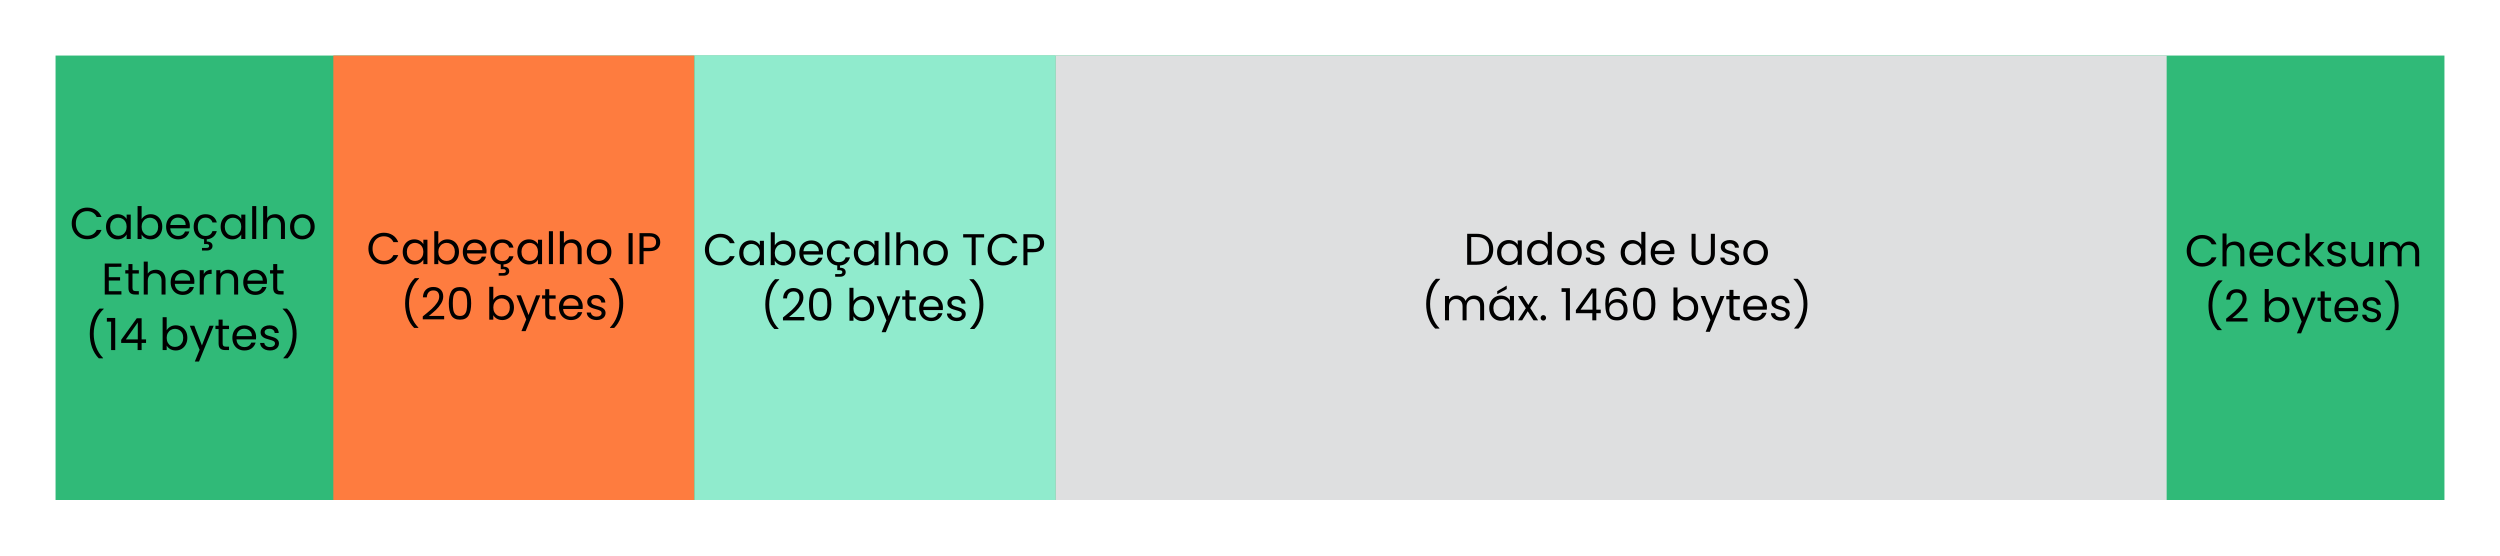 <?xml version="1.0" encoding="UTF-8" standalone="no"?>
<svg
   width="900"
   height="200"
   version="1.2"
   id="svg1334"
   sodipodi:docname="net_basic_tcppacket.svg"
   inkscape:version="1.2.2 (732a01da63, 2022-12-09)"
   xmlns:inkscape="http://www.inkscape.org/namespaces/inkscape"
   xmlns:sodipodi="http://sodipodi.sourceforge.net/DTD/sodipodi-0.dtd"
   xmlns="http://www.w3.org/2000/svg"
   xmlns:svg="http://www.w3.org/2000/svg">
  <defs
     id="defs1338" />
  <sodipodi:namedview
     id="namedview1336"
     pagecolor="#ffffff"
     bordercolor="#000000"
     borderopacity="0.25"
     inkscape:showpageshadow="2"
     inkscape:pageopacity="0.0"
     inkscape:pagecheckerboard="0"
     inkscape:deskcolor="#d1d1d1"
     showgrid="false"
     inkscape:zoom="1.0763736"
     inkscape:cx="424.57376"
     inkscape:cy="99.40786"
     inkscape:window-width="1920"
     inkscape:window-height="1009"
     inkscape:window-x="-8"
     inkscape:window-y="-8"
     inkscape:window-maximized="1"
     inkscape:current-layer="svg1334" />
  <rect
     width="860"
     height="160"
     x="20"
     y="20"
     fill="#30ba78"
     rx="0"
     ry="0"
     id="rect1284" />
  <rect
     width="130"
     height="160"
     x="120"
     y="20"
     fill="#fe7c3f"
     color="#000"
     overflow="visible"
     style="marker:none"
     id="rect1286" />
  <rect
     width="130"
     height="160"
     x="250"
     y="20"
     fill="#90ebcd"
     color="#000"
     overflow="visible"
     ry="0"
     style="marker:none"
     id="rect1288" />
  <rect
     width="400"
     height="160"
     x="380"
     y="20"
     fill="#dedfe0"
     color="#000"
     overflow="visible"
     style="marker:none"
     id="rect1290" />
  <g
     style="line-height:125%;-inkscape-font-specification:'Open Sans';text-align:center"
     text-anchor="middle"
     transform="translate(601 -464.81)"
     word-spacing="0"
     id="g1300">
    <g
       aria-label="Cabeçalho
Ethernet"
       id="text1298"
       style="font-weight:500;font-size:16px;line-height:1.25;font-family:Poppins;-inkscape-font-specification:'Poppins, Medium';letter-spacing:0">
      <path
         d="m -575.186,545.256 q 0,-1.632 0.736,-2.928 0.736,-1.312 2,-2.048 1.28,-0.736 2.832,-0.736 1.824,0 3.184,0.88 1.36,0.88 1.984,2.496 h -1.744 q -0.464,-1.008 -1.344,-1.552 -0.864,-0.544 -2.08,-0.544 -1.168,0 -2.096,0.544 -0.928,0.544 -1.456,1.552 -0.528,0.992 -0.528,2.336 0,1.328 0.528,2.336 0.528,0.992 1.456,1.536 0.928,0.544 2.096,0.544 1.216,0 2.08,-0.528 0.88,-0.544 1.344,-1.552 h 1.744 q -0.624,1.6 -1.984,2.48 -1.36,0.864 -3.184,0.864 -1.552,0 -2.832,-0.72 -1.264,-0.736 -2,-2.032 -0.736,-1.296 -0.736,-2.928 z"
         id="path1769" />
      <path
         d="m -562.834,546.424 q 0,-1.344 0.544,-2.352 0.544,-1.024 1.488,-1.584 0.96,-0.56 2.128,-0.56 1.152,0 2,0.496 0.848,0.496 1.264,1.248 v -1.6 h 1.472 v 8.768 h -1.472 v -1.632 q -0.432,0.768 -1.296,1.28 -0.848,0.496 -1.984,0.496 -1.168,0 -2.112,-0.576 -0.944,-0.576 -1.488,-1.616 -0.544,-1.04 -0.544,-2.368 z m 7.424,0.016 q 0,-0.992 -0.4,-1.728 -0.4,-0.736 -1.088,-1.12 -0.672,-0.4 -1.488,-0.4 -0.816,0 -1.488,0.384 -0.672,0.384 -1.072,1.12 -0.4,0.736 -0.4,1.728 0,1.008 0.4,1.76 0.4,0.736 1.072,1.136 0.672,0.384 1.488,0.384 0.816,0 1.488,-0.384 0.688,-0.4 1.088,-1.136 0.4,-0.752 0.4,-1.744 z"
         id="path1771" />
      <path
         d="m -550.018,543.704 q 0.448,-0.784 1.312,-1.28 0.864,-0.496 1.968,-0.496 1.184,0 2.128,0.56 0.944,0.56 1.488,1.584 0.544,1.008 0.544,2.352 0,1.328 -0.544,2.368 -0.544,1.04 -1.504,1.616 -0.944,0.576 -2.112,0.576 -1.136,0 -2,-0.496 -0.848,-0.496 -1.28,-1.264 v 1.616 h -1.456 v -11.84 h 1.456 z m 5.952,2.72 q 0,-0.992 -0.4,-1.728 -0.4,-0.736 -1.088,-1.12 -0.672,-0.384 -1.488,-0.384 -0.8,0 -1.488,0.4 -0.672,0.384 -1.088,1.136 -0.4,0.736 -0.4,1.712 0,0.992 0.4,1.744 0.416,0.736 1.088,1.136 0.688,0.384 1.488,0.384 0.816,0 1.488,-0.384 0.688,-0.4 1.088,-1.136 0.4,-0.752 0.4,-1.76 z"
         id="path1773" />
      <path
         d="m -532.658,546.12 q 0,0.416 -0.048,0.88 h -7.008 q 0.08,1.296 0.88,2.032 0.816,0.72 1.968,0.72 0.944,0 1.568,-0.432 0.64,-0.448 0.896,-1.184 h 1.568 q -0.352,1.264 -1.408,2.064 -1.056,0.784 -2.624,0.784 -1.248,0 -2.24,-0.56 -0.976,-0.56 -1.536,-1.584 -0.56,-1.04 -0.56,-2.4 0,-1.36 0.544,-2.384 0.544,-1.024 1.52,-1.568 0.992,-0.56 2.272,-0.56 1.248,0 2.208,0.544 0.96,0.544 1.472,1.504 0.528,0.944 0.528,2.144 z m -1.504,-0.304 q 0,-0.832 -0.368,-1.424 -0.368,-0.608 -1.008,-0.912 -0.624,-0.32 -1.392,-0.32 -1.104,0 -1.888,0.704 -0.768,0.704 -0.88,1.952 z"
         id="path1775" />
      <path
         d="m -527.01,549.752 q 0.96,0 1.6,-0.448 0.64,-0.448 0.88,-1.28 h 1.568 q -0.32,1.248 -1.264,2.048 -0.928,0.784 -2.336,0.896 v 0.8 q 0.944,-0.016 1.504,0.4 0.56,0.416 0.56,1.184 0,0.752 -0.544,1.2 -0.544,0.448 -1.408,0.448 h -1.84 v -0.944 h 1.552 q 0.528,0 0.768,-0.16 0.256,-0.16 0.256,-0.544 0,-0.368 -0.256,-0.528 -0.24,-0.16 -0.768,-0.16 h -0.8 v -1.712 q -1.104,-0.112 -1.952,-0.688 -0.848,-0.592 -1.328,-1.568 -0.464,-0.992 -0.464,-2.256 0,-1.36 0.544,-2.368 0.544,-1.024 1.504,-1.584 0.976,-0.56 2.224,-0.56 1.616,0 2.656,0.784 1.056,0.784 1.392,2.176 h -1.568 q -0.224,-0.8 -0.88,-1.264 -0.64,-0.464 -1.6,-0.464 -1.248,0 -2.016,0.864 -0.768,0.848 -0.768,2.416 0,1.584 0.768,2.448 0.768,0.864 2.016,0.864 z"
         id="path1777" />
      <path
         d="m -521.57,546.424 q 0,-1.344 0.544,-2.352 0.544,-1.024 1.488,-1.584 0.96,-0.56 2.128,-0.56 1.152,0 2,0.496 0.848,0.496 1.264,1.248 v -1.6 h 1.472 v 8.768 h -1.472 v -1.632 q -0.432,0.768 -1.296,1.28 -0.848,0.496 -1.984,0.496 -1.168,0 -2.112,-0.576 -0.944,-0.576 -1.488,-1.616 -0.544,-1.04 -0.544,-2.368 z m 7.424,0.016 q 0,-0.992 -0.4,-1.728 -0.4,-0.736 -1.088,-1.12 -0.672,-0.4 -1.488,-0.4 -0.816,0 -1.488,0.384 -0.672,0.384 -1.072,1.12 -0.4,0.736 -0.4,1.728 0,1.008 0.4,1.76 0.4,0.736 1.072,1.136 0.672,0.384 1.488,0.384 0.816,0 1.488,-0.384 0.688,-0.4 1.088,-1.136 0.4,-0.752 0.4,-1.744 z"
         id="path1779" />
      <path
         d="m -508.754,539 v 11.84 h -1.456 v -11.84 z"
         id="path1781" />
      <path
         d="m -501.922,541.912 q 0.992,0 1.792,0.432 0.8,0.416 1.248,1.264 0.464,0.848 0.464,2.064 v 5.168 h -1.44 v -4.96 q 0,-1.312 -0.656,-2 -0.656,-0.704 -1.792,-0.704 -1.152,0 -1.84,0.72 -0.672,0.72 -0.672,2.096 v 4.848 h -1.456 v -11.84 h 1.456 v 4.32 q 0.432,-0.672 1.184,-1.04 0.768,-0.368 1.712,-0.368 z"
         id="path1783" />
      <path
         d="m -492.21,550.984 q -1.232,0 -2.24,-0.56 -0.992,-0.56 -1.568,-1.584 -0.56,-1.04 -0.56,-2.4 0,-1.344 0.576,-2.368 0.592,-1.04 1.6,-1.584 1.008,-0.56 2.256,-0.56 1.248,0 2.256,0.56 1.008,0.544 1.584,1.568 0.592,1.024 0.592,2.384 0,1.36 -0.608,2.4 -0.592,1.024 -1.616,1.584 -1.024,0.56 -2.272,0.56 z m 0,-1.28 q 0.784,0 1.472,-0.368 0.688,-0.368 1.104,-1.104 0.432,-0.736 0.432,-1.792 0,-1.056 -0.416,-1.792 -0.416,-0.736 -1.088,-1.088 -0.672,-0.368 -1.456,-0.368 -0.8,0 -1.472,0.368 -0.656,0.352 -1.056,1.088 -0.4,0.736 -0.4,1.792 0,1.072 0.384,1.808 0.4,0.736 1.056,1.104 0.656,0.352 1.44,0.352 z"
         id="path1785" />
      <path
         d="m -561.834,560.872 v 3.728 h 4.064 v 1.2 h -4.064 v 3.84 h 4.544 v 1.2 h -6 v -11.168 h 6 v 1.2 z"
         id="path1787" />
      <path
         d="m -553.306,563.272 v 5.168 q 0,0.64 0.272,0.912 0.272,0.256 0.944,0.256 h 1.072 v 1.232 h -1.312 q -1.216,0 -1.824,-0.56 -0.608,-0.56 -0.608,-1.84 v -5.168 h -1.136 v -1.2 h 1.136 v -2.208 h 1.456 v 2.208 h 2.288 v 1.2 z"
         id="path1789" />
      <path
         d="m -544.906,561.912 q 0.992,0 1.792,0.432 0.8,0.416 1.248,1.264 0.464,0.848 0.464,2.064 v 5.168 h -1.44 v -4.96 q 0,-1.312 -0.656,-2 -0.656,-0.704 -1.792,-0.704 -1.152,0 -1.84,0.72 -0.672,0.72 -0.672,2.096 v 4.848 h -1.456 v -11.84 h 1.456 v 4.32 q 0.432,-0.672 1.184,-1.04 0.768,-0.368 1.712,-0.368 z"
         id="path1791" />
      <path
         d="m -531.018,566.12 q 0,0.416 -0.048,0.88 h -7.008 q 0.08,1.296 0.88,2.032 0.816,0.72 1.968,0.72 0.944,0 1.568,-0.432 0.64,-0.448 0.896,-1.184 h 1.568 q -0.352,1.264 -1.408,2.064 -1.056,0.784 -2.624,0.784 -1.248,0 -2.24,-0.56 -0.976,-0.56 -1.536,-1.584 -0.56,-1.04 -0.56,-2.4 0,-1.36 0.544,-2.384 0.544,-1.024 1.52,-1.568 0.992,-0.56 2.272,-0.56 1.248,0 2.208,0.544 0.96,0.544 1.472,1.504 0.528,0.944 0.528,2.144 z m -1.504,-0.304 q 0,-0.832 -0.368,-1.424 -0.368,-0.608 -1.008,-0.912 -0.624,-0.32 -1.392,-0.32 -1.104,0 -1.888,0.704 -0.768,0.704 -0.88,1.952 z"
         id="path1793" />
      <path
         d="m -527.642,563.496 q 0.384,-0.752 1.088,-1.168 0.72,-0.416 1.744,-0.416 v 1.504 h -0.384 q -2.448,0 -2.448,2.656 v 4.768 h -1.456 v -8.768 h 1.456 z"
         id="path1795" />
      <path
         d="m -518.858,561.912 q 1.6,0 2.592,0.976 0.992,0.96 0.992,2.784 v 5.168 h -1.44 v -4.96 q 0,-1.312 -0.656,-2 -0.656,-0.704 -1.792,-0.704 -1.152,0 -1.84,0.72 -0.672,0.72 -0.672,2.096 v 4.848 h -1.456 v -8.768 h 1.456 v 1.248 q 0.432,-0.672 1.168,-1.04 0.752,-0.368 1.648,-0.368 z"
         id="path1797" />
      <path
         d="m -504.89,566.12 q 0,0.416 -0.048,0.88 h -7.008 q 0.08,1.296 0.88,2.032 0.816,0.72 1.968,0.72 0.944,0 1.568,-0.432 0.64,-0.448 0.896,-1.184 h 1.568 q -0.352,1.264 -1.408,2.064 -1.056,0.784 -2.624,0.784 -1.248,0 -2.24,-0.56 -0.976,-0.56 -1.536,-1.584 -0.56,-1.04 -0.56,-2.4 0,-1.36 0.544,-2.384 0.544,-1.024 1.52,-1.568 0.992,-0.56 2.272,-0.56 1.248,0 2.208,0.544 0.96,0.544 1.472,1.504 0.528,0.944 0.528,2.144 z m -1.504,-0.304 q 0,-0.832 -0.368,-1.424 -0.368,-0.608 -1.008,-0.912 -0.624,-0.32 -1.392,-0.32 -1.104,0 -1.888,0.704 -0.768,0.704 -0.88,1.952 z"
         id="path1799" />
      <path
         d="m -501.194,563.272 v 5.168 q 0,0.64 0.272,0.912 0.272,0.256 0.944,0.256 h 1.072 v 1.232 h -1.312 q -1.216,0 -1.824,-0.56 -0.608,-0.56 -0.608,-1.84 v -5.168 h -1.136 v -1.2 h 1.136 v -2.208 h 1.456 v 2.208 h 2.288 v 1.2 z"
         id="path1801" />
    </g>
  </g>
  <g
     style="line-height:125%;-inkscape-font-specification:'Open Sans';text-align:center"
     text-anchor="middle"
     transform="translate(601,-404.81)"
     word-spacing="0"
     id="g1300-6">
    <g
       aria-label="(14 bytes)"
       id="text1298-2"
       style="font-weight:500;font-size:16px;line-height:1.25;font-family:Poppins;-inkscape-font-specification:'Poppins, Medium';letter-spacing:0">
      <path
         d="m -565.426,533.816 q -1.536,-1.504 -2.4,-3.824 -0.848,-2.32 -0.848,-5.008 0,-2.752 0.896,-5.136 0.912,-2.4 2.592,-3.952 h 1.52 v 0.144 q -1.792,1.68 -2.704,4.048 -0.896,2.352 -0.896,4.896 0,2.48 0.848,4.736 0.864,2.256 2.512,3.952 v 0.144 z"
         id="path1804" />
      <path
         d="m -562.53,520.6 v -1.328 h 3.008 v 11.568 h -1.472 v -10.24 z"
         id="path1806" />
      <path
         d="m -557.378,528.264 v -1.104 l 5.616,-7.776 h 1.744 v 7.616 h 1.6 v 1.264 h -1.6 v 2.576 h -1.44 v -2.576 z m 5.984,-7.36 -4.304,6.096 h 4.304 z"
         id="path1808" />
      <path
         d="m -540.994,523.704 q 0.448,-0.784 1.312,-1.28 0.864,-0.496 1.968,-0.496 1.184,0 2.128,0.56 0.944,0.56 1.488,1.584 0.544,1.008 0.544,2.352 0,1.328 -0.544,2.368 -0.544,1.04 -1.504,1.616 -0.944,0.576 -2.112,0.576 -1.136,0 -2,-0.496 -0.848,-0.496 -1.28,-1.264 v 1.616 h -1.456 v -11.84 h 1.456 z m 5.952,2.72 q 0,-0.992 -0.4,-1.728 -0.4,-0.736 -1.088,-1.12 -0.672,-0.384 -1.488,-0.384 -0.8,0 -1.488,0.4 -0.672,0.384 -1.088,1.136 -0.4,0.736 -0.4,1.712 0,0.992 0.4,1.744 0.416,0.736 1.088,1.136 0.688,0.384 1.488,0.384 0.816,0 1.488,-0.384 0.688,-0.4 1.088,-1.136 0.4,-0.752 0.4,-1.76 z"
         id="path1810" />
      <path
         d="m -524.082,522.072 -5.28,12.896 h -1.504 l 1.728,-4.224 -3.536,-8.672 h 1.616 l 2.752,7.104 2.72,-7.104 z"
         id="path1812" />
      <path
         d="m -520.85,523.272 v 5.168 q 0,0.64 0.272,0.912 0.272,0.256 0.944,0.256 h 1.072 v 1.232 h -1.312 q -1.216,0 -1.824,-0.56 -0.608,-0.56 -0.608,-1.84 v -5.168 h -1.136 v -1.2 h 1.136 v -2.208 h 1.456 v 2.208 h 2.288 v 1.2 z"
         id="path1814" />
      <path
         d="m -508.802,526.12 q 0,0.416 -0.048,0.88 h -7.008 q 0.08,1.296 0.88,2.032 0.816,0.72 1.968,0.72 0.944,0 1.568,-0.432 0.64,-0.448 0.896,-1.184 h 1.568 q -0.352,1.264 -1.408,2.064 -1.056,0.784 -2.624,0.784 -1.248,0 -2.24,-0.56 -0.976,-0.56 -1.536,-1.584 -0.56,-1.04 -0.56,-2.4 0,-1.36 0.544,-2.384 0.544,-1.024 1.52,-1.568 0.992,-0.56 2.272,-0.56 1.248,0 2.208,0.544 0.96,0.544 1.472,1.504 0.528,0.944 0.528,2.144 z m -1.504,-0.304 q 0,-0.832 -0.368,-1.424 -0.368,-0.608 -1.008,-0.912 -0.624,-0.32 -1.392,-0.32 -1.104,0 -1.888,0.704 -0.768,0.704 -0.88,1.952 z"
         id="path1816" />
      <path
         d="m -503.778,530.984 q -1.008,0 -1.808,-0.336 -0.8,-0.352 -1.264,-0.96 -0.464,-0.624 -0.512,-1.424 h 1.504 q 0.064,0.656 0.608,1.072 0.56,0.416 1.456,0.416 0.832,0 1.312,-0.368 0.48,-0.368 0.48,-0.928 0,-0.576 -0.512,-0.848 -0.512,-0.288 -1.584,-0.56 -0.976,-0.256 -1.6,-0.512 -0.608,-0.272 -1.056,-0.784 -0.432,-0.528 -0.432,-1.376 0,-0.672 0.4,-1.232 0.4,-0.56 1.136,-0.88 0.736,-0.336 1.68,-0.336 1.456,0 2.352,0.736 0.896,0.736 0.96,2.016 h -1.456 q -0.048,-0.688 -0.56,-1.104 -0.496,-0.416 -1.344,-0.416 -0.784,0 -1.248,0.336 -0.464,0.336 -0.464,0.88 0,0.432 0.272,0.72 0.288,0.272 0.704,0.448 0.432,0.16 1.184,0.368 0.944,0.256 1.536,0.512 0.592,0.24 1.008,0.736 0.432,0.496 0.448,1.296 0,0.72 -0.4,1.296 -0.4,0.576 -1.136,0.912 -0.72,0.32 -1.664,0.32 z"
         id="path1818" />
      <path
         d="m -498.994,533.816 v -0.144 q 1.648,-1.696 2.496,-3.952 0.864,-2.256 0.864,-4.736 0,-2.544 -0.912,-4.896 -0.896,-2.368 -2.688,-4.048 v -0.144 h 1.52 q 1.68,1.552 2.576,3.952 0.912,2.384 0.912,5.136 0,2.688 -0.864,5.008 -0.848,2.32 -2.384,3.824 z"
         id="path1820" />
    </g>
  </g>
  <g
     style="line-height:125%;-inkscape-font-specification:'Open Sans';text-align:center"
     text-anchor="middle"
     transform="translate(716.55,-455.76)"
     word-spacing="0"
     id="g1308">
    <g
       aria-label="Cabeçalho IP
(20 bytes)"
       id="text1306"
       style="font-weight:500;font-size:16px;line-height:1.25;font-family:Poppins;-inkscape-font-specification:'Poppins, Medium';letter-spacing:0">
      <path
         d="m -583.922,545.256 q 0,-1.632 0.736,-2.928 0.736,-1.312 2,-2.048 1.28,-0.736 2.832,-0.736 1.824,0 3.184,0.88 1.36,0.88 1.984,2.496 h -1.744 q -0.464,-1.008 -1.344,-1.552 -0.864,-0.544 -2.08,-0.544 -1.168,0 -2.096,0.544 -0.928,0.544 -1.456,1.552 -0.528,0.992 -0.528,2.336 0,1.328 0.528,2.336 0.528,0.992 1.456,1.536 0.928,0.544 2.096,0.544 1.216,0 2.08,-0.528 0.88,-0.544 1.344,-1.552 h 1.744 q -0.624,1.6 -1.984,2.48 -1.36,0.864 -3.184,0.864 -1.552,0 -2.832,-0.72 -1.264,-0.736 -2,-2.032 -0.736,-1.296 -0.736,-2.928 z"
         id="path1823" />
      <path
         d="m -571.57,546.424 q 0,-1.344 0.544,-2.352 0.544,-1.024 1.488,-1.584 0.96,-0.56 2.128,-0.56 1.152,0 2,0.496 0.848,0.496 1.264,1.248 v -1.6 h 1.472 v 8.768 h -1.472 v -1.632 q -0.432,0.768 -1.296,1.28 -0.848,0.496 -1.984,0.496 -1.168,0 -2.112,-0.576 -0.944,-0.576 -1.488,-1.616 -0.544,-1.04 -0.544,-2.368 z m 7.424,0.016 q 0,-0.992 -0.4,-1.728 -0.4,-0.736 -1.088,-1.12 -0.672,-0.4 -1.488,-0.4 -0.816,0 -1.488,0.384 -0.672,0.384 -1.072,1.12 -0.4,0.736 -0.4,1.728 0,1.008 0.4,1.76 0.4,0.736 1.072,1.136 0.672,0.384 1.488,0.384 0.816,0 1.488,-0.384 0.688,-0.4 1.088,-1.136 0.4,-0.752 0.4,-1.744 z"
         id="path1825" />
      <path
         d="m -558.754,543.704 q 0.448,-0.784 1.312,-1.28 0.864,-0.496 1.968,-0.496 1.184,0 2.128,0.56 0.944,0.56 1.488,1.584 0.544,1.008 0.544,2.352 0,1.328 -0.544,2.368 -0.544,1.04 -1.504,1.616 -0.944,0.576 -2.112,0.576 -1.136,0 -2,-0.496 -0.848,-0.496 -1.28,-1.264 v 1.616 h -1.456 v -11.84 h 1.456 z m 5.952,2.72 q 0,-0.992 -0.4,-1.728 -0.4,-0.736 -1.088,-1.12 -0.672,-0.384 -1.488,-0.384 -0.8,0 -1.488,0.4 -0.672,0.384 -1.088,1.136 -0.4,0.736 -0.4,1.712 0,0.992 0.4,1.744 0.416,0.736 1.088,1.136 0.688,0.384 1.488,0.384 0.816,0 1.488,-0.384 0.688,-0.4 1.088,-1.136 0.4,-0.752 0.4,-1.76 z"
         id="path1827" />
      <path
         d="m -541.394,546.12 q 0,0.416 -0.048,0.88 h -7.008 q 0.08,1.296 0.88,2.032 0.816,0.72 1.968,0.72 0.944,0 1.568,-0.432 0.64,-0.448 0.896,-1.184 h 1.568 q -0.352,1.264 -1.408,2.064 -1.056,0.784 -2.624,0.784 -1.248,0 -2.24,-0.56 -0.976,-0.56 -1.536,-1.584 -0.56,-1.04 -0.56,-2.4 0,-1.36 0.544,-2.384 0.544,-1.024 1.52,-1.568 0.992,-0.56 2.272,-0.56 1.248,0 2.208,0.544 0.96,0.544 1.472,1.504 0.528,0.944 0.528,2.144 z m -1.504,-0.304 q 0,-0.832 -0.368,-1.424 -0.368,-0.608 -1.008,-0.912 -0.624,-0.32 -1.392,-0.32 -1.104,0 -1.888,0.704 -0.768,0.704 -0.88,1.952 z"
         id="path1829" />
      <path
         d="m -535.746,549.752 q 0.96,0 1.6,-0.448 0.64,-0.448 0.88,-1.28 h 1.568 q -0.32,1.248 -1.264,2.048 -0.928,0.784 -2.336,0.896 v 0.8 q 0.944,-0.016 1.504,0.4 0.56,0.416 0.56,1.184 0,0.752 -0.544,1.2 -0.544,0.448 -1.408,0.448 h -1.84 v -0.944 h 1.552 q 0.528,0 0.768,-0.16 0.256,-0.16 0.256,-0.544 0,-0.368 -0.256,-0.528 -0.24,-0.16 -0.768,-0.16 h -0.8 v -1.712 q -1.104,-0.112 -1.952,-0.688 -0.848,-0.592 -1.328,-1.568 -0.464,-0.992 -0.464,-2.256 0,-1.36 0.544,-2.368 0.544,-1.024 1.504,-1.584 0.976,-0.56 2.224,-0.56 1.616,0 2.656,0.784 1.056,0.784 1.392,2.176 h -1.568 q -0.224,-0.8 -0.88,-1.264 -0.64,-0.464 -1.6,-0.464 -1.248,0 -2.016,0.864 -0.768,0.848 -0.768,2.416 0,1.584 0.768,2.448 0.768,0.864 2.016,0.864 z"
         id="path1831" />
      <path
         d="m -530.306,546.424 q 0,-1.344 0.544,-2.352 0.544,-1.024 1.488,-1.584 0.96,-0.56 2.128,-0.56 1.152,0 2,0.496 0.848,0.496 1.264,1.248 v -1.6 h 1.472 v 8.768 h -1.472 v -1.632 q -0.432,0.768 -1.296,1.28 -0.848,0.496 -1.984,0.496 -1.168,0 -2.112,-0.576 -0.944,-0.576 -1.488,-1.616 -0.544,-1.04 -0.544,-2.368 z m 7.424,0.016 q 0,-0.992 -0.4,-1.728 -0.4,-0.736 -1.088,-1.12 -0.672,-0.4 -1.488,-0.4 -0.816,0 -1.488,0.384 -0.672,0.384 -1.072,1.12 -0.4,0.736 -0.4,1.728 0,1.008 0.4,1.76 0.4,0.736 1.072,1.136 0.672,0.384 1.488,0.384 0.816,0 1.488,-0.384 0.688,-0.4 1.088,-1.136 0.4,-0.752 0.4,-1.744 z"
         id="path1833" />
      <path
         d="m -517.49,539 v 11.84 h -1.456 v -11.84 z"
         id="path1835" />
      <path
         d="m -510.658,541.912 q 0.992,0 1.792,0.432 0.8,0.416 1.248,1.264 0.464,0.848 0.464,2.064 v 5.168 h -1.44 v -4.96 q 0,-1.312 -0.656,-2 -0.656,-0.704 -1.792,-0.704 -1.152,0 -1.84,0.72 -0.672,0.72 -0.672,2.096 v 4.848 h -1.456 v -11.84 h 1.456 v 4.32 q 0.432,-0.672 1.184,-1.04 0.768,-0.368 1.712,-0.368 z"
         id="path1837" />
      <path
         d="m -500.946,550.984 q -1.232,0 -2.24,-0.56 -0.992,-0.56 -1.568,-1.584 -0.56,-1.04 -0.56,-2.4 0,-1.344 0.576,-2.368 0.592,-1.04 1.6,-1.584 1.008,-0.56 2.256,-0.56 1.248,0 2.256,0.56 1.008,0.544 1.584,1.568 0.592,1.024 0.592,2.384 0,1.36 -0.608,2.4 -0.592,1.024 -1.616,1.584 -1.024,0.56 -2.272,0.56 z m 0,-1.28 q 0.784,0 1.472,-0.368 0.688,-0.368 1.104,-1.104 0.432,-0.736 0.432,-1.792 0,-1.056 -0.416,-1.792 -0.416,-0.736 -1.088,-1.088 -0.672,-0.368 -1.456,-0.368 -0.8,0 -1.472,0.368 -0.656,0.352 -1.056,1.088 -0.4,0.736 -0.4,1.792 0,1.072 0.384,1.808 0.4,0.736 1.056,1.104 0.656,0.352 1.44,0.352 z"
         id="path1839" />
      <path
         d="m -488.802,539.688 v 11.152 h -1.456 v -11.152 z"
         id="path1841" />
      <path
         d="m -478.866,542.952 q 0,1.392 -0.96,2.32 -0.944,0.912 -2.896,0.912 h -2.144 v 4.656 h -1.456 v -11.152 h 3.6 q 1.888,0 2.864,0.912 0.992,0.912 0.992,2.352 z m -3.856,2.032 q 1.216,0 1.792,-0.528 0.576,-0.528 0.576,-1.504 0,-2.064 -2.368,-2.064 h -2.144 v 4.096 z"
         id="path1843" />
      <path
         d="m -567.458,573.816 q -1.536,-1.504 -2.4,-3.824 -0.848,-2.32 -0.848,-5.008 0,-2.752 0.896,-5.136 0.912,-2.4 2.592,-3.952 h 1.52 v 0.144 q -1.792,1.68 -2.704,4.048 -0.896,2.352 -0.896,4.896 0,2.48 0.848,4.736 0.864,2.256 2.512,3.952 v 0.144 z"
         id="path1845" />
      <path
         d="m -564.354,569.672 q 2.032,-1.632 3.184,-2.672 1.152,-1.056 1.936,-2.192 0.8,-1.152 0.8,-2.256 0,-1.04 -0.512,-1.632 -0.496,-0.608 -1.616,-0.608 -1.088,0 -1.696,0.688 -0.592,0.672 -0.64,1.808 h -1.408 q 0.064,-1.792 1.088,-2.768 1.024,-0.976 2.64,-0.976 1.648,0 2.608,0.912 0.976,0.912 0.976,2.512 0,1.328 -0.8,2.592 -0.784,1.248 -1.792,2.208 -1.008,0.944 -2.576,2.208 h 5.504 v 1.216 h -7.696 z"
         id="path1847" />
      <path
         d="m -554.978,564.936 q 0,-2.752 0.896,-4.288 0.896,-1.552 3.136,-1.552 2.224,0 3.12,1.552 0.896,1.536 0.896,4.288 0,2.8 -0.896,4.352 -0.896,1.552 -3.12,1.552 -2.24,0 -3.136,-1.552 -0.896,-1.552 -0.896,-4.352 z m 6.608,0 q 0,-1.392 -0.192,-2.352 -0.176,-0.976 -0.752,-1.568 -0.56,-0.592 -1.632,-0.592 -1.088,0 -1.664,0.592 -0.56,0.592 -0.752,1.568 -0.176,0.96 -0.176,2.352 0,1.44 0.176,2.416 0.192,0.976 0.752,1.568 0.576,0.592 1.664,0.592 1.072,0 1.632,-0.592 0.576,-0.592 0.752,-1.568 0.192,-0.976 0.192,-2.416 z"
         id="path1849" />
      <path
         d="m -538.962,563.704 q 0.448,-0.784 1.312,-1.28 0.864,-0.496 1.968,-0.496 1.184,0 2.128,0.56 0.944,0.56 1.488,1.584 0.544,1.008 0.544,2.352 0,1.328 -0.544,2.368 -0.544,1.04 -1.504,1.616 -0.944,0.576 -2.112,0.576 -1.136,0 -2,-0.496 -0.848,-0.496 -1.28,-1.264 v 1.616 h -1.456 v -11.84 h 1.456 z m 5.952,2.72 q 0,-0.992 -0.4,-1.728 -0.4,-0.736 -1.088,-1.12 -0.672,-0.384 -1.488,-0.384 -0.8,0 -1.488,0.4 -0.672,0.384 -1.088,1.136 -0.4,0.736 -0.4,1.712 0,0.992 0.4,1.744 0.416,0.736 1.088,1.136 0.688,0.384 1.488,0.384 0.816,0 1.488,-0.384 0.688,-0.4 1.088,-1.136 0.4,-0.752 0.4,-1.76 z"
         id="path1851" />
      <path
         d="m -522.05,562.072 -5.28,12.896 h -1.504 l 1.728,-4.224 -3.536,-8.672 h 1.616 l 2.752,7.104 2.72,-7.104 z"
         id="path1853" />
      <path
         d="m -518.818,563.272 v 5.168 q 0,0.64 0.272,0.912 0.272,0.256 0.944,0.256 h 1.072 v 1.232 h -1.312 q -1.216,0 -1.824,-0.56 -0.608,-0.56 -0.608,-1.84 v -5.168 h -1.136 v -1.2 h 1.136 v -2.208 h 1.456 v 2.208 h 2.288 v 1.2 z"
         id="path1855" />
      <path
         d="m -506.77,566.12 q 0,0.416 -0.048,0.88 h -7.008 q 0.08,1.296 0.88,2.032 0.816,0.72 1.968,0.72 0.944,0 1.568,-0.432 0.64,-0.448 0.896,-1.184 h 1.568 q -0.352,1.264 -1.408,2.064 -1.056,0.784 -2.624,0.784 -1.248,0 -2.24,-0.56 -0.976,-0.56 -1.536,-1.584 -0.56,-1.04 -0.56,-2.4 0,-1.36 0.544,-2.384 0.544,-1.024 1.52,-1.568 0.992,-0.56 2.272,-0.56 1.248,0 2.208,0.544 0.96,0.544 1.472,1.504 0.528,0.944 0.528,2.144 z m -1.504,-0.304 q 0,-0.832 -0.368,-1.424 -0.368,-0.608 -1.008,-0.912 -0.624,-0.32 -1.392,-0.32 -1.104,0 -1.888,0.704 -0.768,0.704 -0.88,1.952 z"
         id="path1857" />
      <path
         d="m -501.746,570.984 q -1.008,0 -1.808,-0.336 -0.8,-0.352 -1.264,-0.96 -0.464,-0.624 -0.512,-1.424 h 1.504 q 0.064,0.656 0.608,1.072 0.56,0.416 1.456,0.416 0.832,0 1.312,-0.368 0.48,-0.368 0.48,-0.928 0,-0.576 -0.512,-0.848 -0.512,-0.288 -1.584,-0.56 -0.976,-0.256 -1.6,-0.512 -0.608,-0.272 -1.056,-0.784 -0.432,-0.528 -0.432,-1.376 0,-0.672 0.4,-1.232 0.4,-0.56 1.136,-0.88 0.736,-0.336 1.68,-0.336 1.456,0 2.352,0.736 0.896,0.736 0.96,2.016 h -1.456 q -0.048,-0.688 -0.56,-1.104 -0.496,-0.416 -1.344,-0.416 -0.784,0 -1.248,0.336 -0.464,0.336 -0.464,0.88 0,0.432 0.272,0.72 0.288,0.272 0.704,0.448 0.432,0.16 1.184,0.368 0.944,0.256 1.536,0.512 0.592,0.24 1.008,0.736 0.432,0.496 0.448,1.296 0,0.72 -0.4,1.296 -0.4,0.576 -1.136,0.912 -0.72,0.32 -1.664,0.32 z"
         id="path1859" />
      <path
         d="m -496.962,573.816 v -0.144 q 1.648,-1.696 2.496,-3.952 0.864,-2.256 0.864,-4.736 0,-2.544 -0.912,-4.896 -0.896,-2.368 -2.688,-4.048 v -0.144 h 1.52 q 1.68,1.552 2.576,3.952 0.912,2.384 0.912,5.136 0,2.688 -0.864,5.008 -0.848,2.32 -2.384,3.824 z"
         id="path1861" />
    </g>
  </g>
  <g
     style="line-height:125%;-inkscape-font-specification:'Open Sans';text-align:center"
     text-anchor="middle"
     transform="translate(846.22 -455.38)"
     word-spacing="0"
     id="g1316">
    <g
       aria-label="Cabeçalho TCP
(20 bytes)"
       id="text1314"
       style="font-weight:500;font-size:16px;line-height:1.25;font-family:Poppins;-inkscape-font-specification:'Poppins, Medium';letter-spacing:0">
      <path
         d="m -592.458,545.256 q 0,-1.632 0.736,-2.928 0.736,-1.312 2,-2.048 1.28,-0.736 2.832,-0.736 1.824,0 3.184,0.88 1.36,0.88 1.984,2.496 h -1.744 q -0.464,-1.008 -1.344,-1.552 -0.864,-0.544 -2.08,-0.544 -1.168,0 -2.096,0.544 -0.928,0.544 -1.456,1.552 -0.528,0.992 -0.528,2.336 0,1.328 0.528,2.336 0.528,0.992 1.456,1.536 0.928,0.544 2.096,0.544 1.216,0 2.08,-0.528 0.88,-0.544 1.344,-1.552 h 1.744 q -0.624,1.6 -1.984,2.48 -1.36,0.864 -3.184,0.864 -1.552,0 -2.832,-0.72 -1.264,-0.736 -2,-2.032 -0.736,-1.296 -0.736,-2.928 z"
         id="path1864" />
      <path
         d="m -580.106,546.424 q 0,-1.344 0.544,-2.352 0.544,-1.024 1.488,-1.584 0.96,-0.56 2.128,-0.56 1.152,0 2,0.496 0.848,0.496 1.264,1.248 v -1.6 h 1.472 v 8.768 h -1.472 v -1.632 q -0.432,0.768 -1.296,1.28 -0.848,0.496 -1.984,0.496 -1.168,0 -2.112,-0.576 -0.944,-0.576 -1.488,-1.616 -0.544,-1.04 -0.544,-2.368 z m 7.424,0.016 q 0,-0.992 -0.4,-1.728 -0.4,-0.736 -1.088,-1.12 -0.672,-0.4 -1.488,-0.4 -0.816,0 -1.488,0.384 -0.672,0.384 -1.072,1.12 -0.4,0.736 -0.4,1.728 0,1.008 0.4,1.76 0.4,0.736 1.072,1.136 0.672,0.384 1.488,0.384 0.816,0 1.488,-0.384 0.688,-0.4 1.088,-1.136 0.4,-0.752 0.4,-1.744 z"
         id="path1866" />
      <path
         d="m -567.29,543.704 q 0.448,-0.784 1.312,-1.28 0.864,-0.496 1.968,-0.496 1.184,0 2.128,0.56 0.944,0.56 1.488,1.584 0.544,1.008 0.544,2.352 0,1.328 -0.544,2.368 -0.544,1.04 -1.504,1.616 -0.944,0.576 -2.112,0.576 -1.136,0 -2,-0.496 -0.848,-0.496 -1.28,-1.264 v 1.616 h -1.456 v -11.84 h 1.456 z m 5.952,2.72 q 0,-0.992 -0.4,-1.728 -0.4,-0.736 -1.088,-1.12 -0.672,-0.384 -1.488,-0.384 -0.8,0 -1.488,0.4 -0.672,0.384 -1.088,1.136 -0.4,0.736 -0.4,1.712 0,0.992 0.4,1.744 0.416,0.736 1.088,1.136 0.688,0.384 1.488,0.384 0.816,0 1.488,-0.384 0.688,-0.4 1.088,-1.136 0.4,-0.752 0.4,-1.76 z"
         id="path1868" />
      <path
         d="m -549.93,546.12 q 0,0.416 -0.048,0.88 h -7.008 q 0.08,1.296 0.88,2.032 0.816,0.72 1.968,0.72 0.944,0 1.568,-0.432 0.64,-0.448 0.896,-1.184 h 1.568 q -0.352,1.264 -1.408,2.064 -1.056,0.784 -2.624,0.784 -1.248,0 -2.24,-0.56 -0.976,-0.56 -1.536,-1.584 -0.56,-1.04 -0.56,-2.4 0,-1.36 0.544,-2.384 0.544,-1.024 1.52,-1.568 0.992,-0.56 2.272,-0.56 1.248,0 2.208,0.544 0.96,0.544 1.472,1.504 0.528,0.944 0.528,2.144 z m -1.504,-0.304 q 0,-0.832 -0.368,-1.424 -0.368,-0.608 -1.008,-0.912 -0.624,-0.32 -1.392,-0.32 -1.104,0 -1.888,0.704 -0.768,0.704 -0.88,1.952 z"
         id="path1870" />
      <path
         d="m -544.282,549.752 q 0.96,0 1.6,-0.448 0.64,-0.448 0.88,-1.28 h 1.568 q -0.32,1.248 -1.264,2.048 -0.928,0.784 -2.336,0.896 v 0.8 q 0.944,-0.016 1.504,0.4 0.56,0.416 0.56,1.184 0,0.752 -0.544,1.2 -0.544,0.448 -1.408,0.448 h -1.84 v -0.944 h 1.552 q 0.528,0 0.768,-0.16 0.256,-0.16 0.256,-0.544 0,-0.368 -0.256,-0.528 -0.24,-0.16 -0.768,-0.16 h -0.8 v -1.712 q -1.104,-0.112 -1.952,-0.688 -0.848,-0.592 -1.328,-1.568 -0.464,-0.992 -0.464,-2.256 0,-1.36 0.544,-2.368 0.544,-1.024 1.504,-1.584 0.976,-0.56 2.224,-0.56 1.616,0 2.656,0.784 1.056,0.784 1.392,2.176 h -1.568 q -0.224,-0.8 -0.88,-1.264 -0.64,-0.464 -1.6,-0.464 -1.248,0 -2.016,0.864 -0.768,0.848 -0.768,2.416 0,1.584 0.768,2.448 0.768,0.864 2.016,0.864 z"
         id="path1872" />
      <path
         d="m -538.842,546.424 q 0,-1.344 0.544,-2.352 0.544,-1.024 1.488,-1.584 0.96,-0.56 2.128,-0.56 1.152,0 2,0.496 0.848,0.496 1.264,1.248 v -1.6 h 1.472 v 8.768 h -1.472 v -1.632 q -0.432,0.768 -1.296,1.28 -0.848,0.496 -1.984,0.496 -1.168,0 -2.112,-0.576 -0.944,-0.576 -1.488,-1.616 -0.544,-1.04 -0.544,-2.368 z m 7.424,0.016 q 0,-0.992 -0.4,-1.728 -0.4,-0.736 -1.088,-1.12 -0.672,-0.4 -1.488,-0.4 -0.816,0 -1.488,0.384 -0.672,0.384 -1.072,1.12 -0.4,0.736 -0.4,1.728 0,1.008 0.4,1.76 0.4,0.736 1.072,1.136 0.672,0.384 1.488,0.384 0.816,0 1.488,-0.384 0.688,-0.4 1.088,-1.136 0.4,-0.752 0.4,-1.744 z"
         id="path1874" />
      <path
         d="m -526.026,539 v 11.84 h -1.456 v -11.84 z"
         id="path1876" />
      <path
         d="m -519.194,541.912 q 0.992,0 1.792,0.432 0.8,0.416 1.248,1.264 0.464,0.848 0.464,2.064 v 5.168 h -1.44 v -4.96 q 0,-1.312 -0.656,-2 -0.656,-0.704 -1.792,-0.704 -1.152,0 -1.84,0.72 -0.672,0.72 -0.672,2.096 v 4.848 h -1.456 v -11.84 h 1.456 v 4.32 q 0.432,-0.672 1.184,-1.04 0.768,-0.368 1.712,-0.368 z"
         id="path1878" />
      <path
         d="m -509.482,550.984 q -1.232,0 -2.24,-0.56 -0.992,-0.56 -1.568,-1.584 -0.56,-1.04 -0.56,-2.4 0,-1.344 0.576,-2.368 0.592,-1.04 1.6,-1.584 1.008,-0.56 2.256,-0.56 1.248,0 2.256,0.56 1.008,0.544 1.584,1.568 0.592,1.024 0.592,2.384 0,1.36 -0.608,2.4 -0.592,1.024 -1.616,1.584 -1.024,0.56 -2.272,0.56 z m 0,-1.28 q 0.784,0 1.472,-0.368 0.688,-0.368 1.104,-1.104 0.432,-0.736 0.432,-1.792 0,-1.056 -0.416,-1.792 -0.416,-0.736 -1.088,-1.088 -0.672,-0.368 -1.456,-0.368 -0.8,0 -1.472,0.368 -0.656,0.352 -1.056,1.088 -0.4,0.736 -0.4,1.792 0,1.072 0.384,1.808 0.4,0.736 1.056,1.104 0.656,0.352 1.44,0.352 z"
         id="path1880" />
      <path
         d="m -491.93,539.688 v 1.184 h -3.04 v 9.968 h -1.456 v -9.968 h -3.056 v -1.184 z"
         id="path1882" />
      <path
         d="m -490.682,545.256 q 0,-1.632 0.736,-2.928 0.736,-1.312 2,-2.048 1.28,-0.736 2.832,-0.736 1.824,0 3.184,0.88 1.36,0.88 1.984,2.496 h -1.744 q -0.464,-1.008 -1.344,-1.552 -0.864,-0.544 -2.08,-0.544 -1.168,0 -2.096,0.544 -0.928,0.544 -1.456,1.552 -0.528,0.992 -0.528,2.336 0,1.328 0.528,2.336 0.528,0.992 1.456,1.536 0.928,0.544 2.096,0.544 1.216,0 2.08,-0.528 0.88,-0.544 1.344,-1.552 h 1.744 q -0.624,1.6 -1.984,2.48 -1.36,0.864 -3.184,0.864 -1.552,0 -2.832,-0.72 -1.264,-0.736 -2,-2.032 -0.736,-1.296 -0.736,-2.928 z"
         id="path1884" />
      <path
         d="m -470.33,542.952 q 0,1.392 -0.96,2.32 -0.944,0.912 -2.896,0.912 h -2.144 v 4.656 h -1.456 v -11.152 h 3.6 q 1.888,0 2.864,0.912 0.992,0.912 0.992,2.352 z m -3.856,2.032 q 1.216,0 1.792,-0.528 0.576,-0.528 0.576,-1.504 0,-2.064 -2.368,-2.064 h -2.144 v 4.096 z"
         id="path1886" />
      <path
         d="m -567.458,573.816 q -1.536,-1.504 -2.4,-3.824 -0.848,-2.32 -0.848,-5.008 0,-2.752 0.896,-5.136 0.912,-2.4 2.592,-3.952 h 1.52 v 0.144 q -1.792,1.68 -2.704,4.048 -0.896,2.352 -0.896,4.896 0,2.48 0.848,4.736 0.864,2.256 2.512,3.952 v 0.144 z"
         id="path1888" />
      <path
         d="m -564.354,569.672 q 2.032,-1.632 3.184,-2.672 1.152,-1.056 1.936,-2.192 0.8,-1.152 0.8,-2.256 0,-1.04 -0.512,-1.632 -0.496,-0.608 -1.616,-0.608 -1.088,0 -1.696,0.688 -0.592,0.672 -0.64,1.808 h -1.408 q 0.064,-1.792 1.088,-2.768 1.024,-0.976 2.64,-0.976 1.648,0 2.608,0.912 0.976,0.912 0.976,2.512 0,1.328 -0.8,2.592 -0.784,1.248 -1.792,2.208 -1.008,0.944 -2.576,2.208 h 5.504 v 1.216 h -7.696 z"
         id="path1890" />
      <path
         d="m -554.978,564.936 q 0,-2.752 0.896,-4.288 0.896,-1.552 3.136,-1.552 2.224,0 3.12,1.552 0.896,1.536 0.896,4.288 0,2.8 -0.896,4.352 -0.896,1.552 -3.12,1.552 -2.24,0 -3.136,-1.552 -0.896,-1.552 -0.896,-4.352 z m 6.608,0 q 0,-1.392 -0.192,-2.352 -0.176,-0.976 -0.752,-1.568 -0.56,-0.592 -1.632,-0.592 -1.088,0 -1.664,0.592 -0.56,0.592 -0.752,1.568 -0.176,0.96 -0.176,2.352 0,1.44 0.176,2.416 0.192,0.976 0.752,1.568 0.576,0.592 1.664,0.592 1.072,0 1.632,-0.592 0.576,-0.592 0.752,-1.568 0.192,-0.976 0.192,-2.416 z"
         id="path1892" />
      <path
         d="m -538.962,563.704 q 0.448,-0.784 1.312,-1.28 0.864,-0.496 1.968,-0.496 1.184,0 2.128,0.56 0.944,0.56 1.488,1.584 0.544,1.008 0.544,2.352 0,1.328 -0.544,2.368 -0.544,1.04 -1.504,1.616 -0.944,0.576 -2.112,0.576 -1.136,0 -2,-0.496 -0.848,-0.496 -1.28,-1.264 v 1.616 h -1.456 v -11.84 h 1.456 z m 5.952,2.72 q 0,-0.992 -0.4,-1.728 -0.4,-0.736 -1.088,-1.12 -0.672,-0.384 -1.488,-0.384 -0.8,0 -1.488,0.4 -0.672,0.384 -1.088,1.136 -0.4,0.736 -0.4,1.712 0,0.992 0.4,1.744 0.416,0.736 1.088,1.136 0.688,0.384 1.488,0.384 0.816,0 1.488,-0.384 0.688,-0.4 1.088,-1.136 0.4,-0.752 0.4,-1.76 z"
         id="path1894" />
      <path
         d="m -522.05,562.072 -5.28,12.896 h -1.504 l 1.728,-4.224 -3.536,-8.672 h 1.616 l 2.752,7.104 2.72,-7.104 z"
         id="path1896" />
      <path
         d="m -518.818,563.272 v 5.168 q 0,0.64 0.272,0.912 0.272,0.256 0.944,0.256 h 1.072 v 1.232 h -1.312 q -1.216,0 -1.824,-0.56 -0.608,-0.56 -0.608,-1.84 v -5.168 h -1.136 v -1.2 h 1.136 v -2.208 h 1.456 v 2.208 h 2.288 v 1.2 z"
         id="path1898" />
      <path
         d="m -506.77,566.12 q 0,0.416 -0.048,0.88 h -7.008 q 0.08,1.296 0.88,2.032 0.816,0.72 1.968,0.72 0.944,0 1.568,-0.432 0.64,-0.448 0.896,-1.184 h 1.568 q -0.352,1.264 -1.408,2.064 -1.056,0.784 -2.624,0.784 -1.248,0 -2.24,-0.56 -0.976,-0.56 -1.536,-1.584 -0.56,-1.04 -0.56,-2.4 0,-1.36 0.544,-2.384 0.544,-1.024 1.52,-1.568 0.992,-0.56 2.272,-0.56 1.248,0 2.208,0.544 0.96,0.544 1.472,1.504 0.528,0.944 0.528,2.144 z m -1.504,-0.304 q 0,-0.832 -0.368,-1.424 -0.368,-0.608 -1.008,-0.912 -0.624,-0.32 -1.392,-0.32 -1.104,0 -1.888,0.704 -0.768,0.704 -0.88,1.952 z"
         id="path1900" />
      <path
         d="m -501.746,570.984 q -1.008,0 -1.808,-0.336 -0.8,-0.352 -1.264,-0.96 -0.464,-0.624 -0.512,-1.424 h 1.504 q 0.064,0.656 0.608,1.072 0.56,0.416 1.456,0.416 0.832,0 1.312,-0.368 0.48,-0.368 0.48,-0.928 0,-0.576 -0.512,-0.848 -0.512,-0.288 -1.584,-0.56 -0.976,-0.256 -1.6,-0.512 -0.608,-0.272 -1.056,-0.784 -0.432,-0.528 -0.432,-1.376 0,-0.672 0.4,-1.232 0.4,-0.56 1.136,-0.88 0.736,-0.336 1.68,-0.336 1.456,0 2.352,0.736 0.896,0.736 0.96,2.016 h -1.456 q -0.048,-0.688 -0.56,-1.104 -0.496,-0.416 -1.344,-0.416 -0.784,0 -1.248,0.336 -0.464,0.336 -0.464,0.88 0,0.432 0.272,0.72 0.288,0.272 0.704,0.448 0.432,0.16 1.184,0.368 0.944,0.256 1.536,0.512 0.592,0.24 1.008,0.736 0.432,0.496 0.448,1.296 0,0.72 -0.4,1.296 -0.4,0.576 -1.136,0.912 -0.72,0.32 -1.664,0.32 z"
         id="path1902" />
      <path
         d="m -496.962,573.816 v -0.144 q 1.648,-1.696 2.496,-3.952 0.864,-2.256 0.864,-4.736 0,-2.544 -0.912,-4.896 -0.896,-2.368 -2.688,-4.048 v -0.144 h 1.52 q 1.68,1.552 2.576,3.952 0.912,2.384 0.912,5.136 0,2.688 -0.864,5.008 -0.848,2.32 -2.384,3.824 z"
         id="path1904" />
    </g>
  </g>
  <g
     style="line-height:125%;-inkscape-font-specification:'Open Sans';text-align:center"
     text-anchor="middle"
     transform="translate(1113.5 -455.52)"
     word-spacing="0"
     id="g1324">
    <g
       aria-label="Dados de Uso
(máx. 1460 bytes)"
       id="text1322"
       style="font-weight:500;font-size:16px;line-height:1.25;font-family:Poppins;-inkscape-font-specification:'Poppins, Medium';letter-spacing:0">
      <path
         d="m -581.85,539.688 q 1.824,0 3.152,0.688 1.344,0.672 2.048,1.936 0.72,1.264 0.72,2.976 0,1.712 -0.72,2.976 -0.704,1.248 -2.048,1.92 -1.328,0.656 -3.152,0.656 h -3.472 v -11.152 z m 0,9.952 q 2.16,0 3.296,-1.136 1.136,-1.152 1.136,-3.216 0,-2.08 -1.152,-3.248 -1.136,-1.168 -3.28,-1.168 h -2.016 v 8.768 z"
         id="path1907" />
      <path
         d="m -574.554,546.424 q 0,-1.344 0.544,-2.352 0.544,-1.024 1.488,-1.584 0.96,-0.56 2.128,-0.56 1.152,0 2,0.496 0.848,0.496 1.264,1.248 v -1.6 h 1.472 v 8.768 h -1.472 v -1.632 q -0.432,0.768 -1.296,1.28 -0.848,0.496 -1.984,0.496 -1.168,0 -2.112,-0.576 -0.944,-0.576 -1.488,-1.616 -0.544,-1.04 -0.544,-2.368 z m 7.424,0.016 q 0,-0.992 -0.4,-1.728 -0.4,-0.736 -1.088,-1.12 -0.672,-0.4 -1.488,-0.4 -0.816,0 -1.488,0.384 -0.672,0.384 -1.072,1.12 -0.4,0.736 -0.4,1.728 0,1.008 0.4,1.76 0.4,0.736 1.072,1.136 0.672,0.384 1.488,0.384 0.816,0 1.488,-0.384 0.688,-0.4 1.088,-1.136 0.4,-0.752 0.4,-1.744 z"
         id="path1909" />
      <path
         d="m -563.738,546.424 q 0,-1.344 0.544,-2.352 0.544,-1.024 1.488,-1.584 0.96,-0.56 2.144,-0.56 1.024,0 1.904,0.48 0.88,0.464 1.344,1.232 v -4.64 h 1.472 v 11.84 h -1.472 v -1.648 q -0.432,0.784 -1.28,1.296 -0.848,0.496 -1.984,0.496 -1.168,0 -2.128,-0.576 -0.944,-0.576 -1.488,-1.616 -0.544,-1.04 -0.544,-2.368 z m 7.424,0.016 q 0,-0.992 -0.4,-1.728 -0.4,-0.736 -1.088,-1.12 -0.672,-0.4 -1.488,-0.4 -0.816,0 -1.488,0.384 -0.672,0.384 -1.072,1.12 -0.4,0.736 -0.4,1.728 0,1.008 0.4,1.76 0.4,0.736 1.072,1.136 0.672,0.384 1.488,0.384 0.816,0 1.488,-0.384 0.688,-0.4 1.088,-1.136 0.4,-0.752 0.4,-1.744 z"
         id="path1911" />
      <path
         d="m -548.554,550.984 q -1.232,0 -2.24,-0.56 -0.992,-0.56 -1.568,-1.584 -0.56,-1.04 -0.56,-2.4 0,-1.344 0.576,-2.368 0.592,-1.04 1.6,-1.584 1.008,-0.56 2.256,-0.56 1.248,0 2.256,0.56 1.008,0.544 1.584,1.568 0.592,1.024 0.592,2.384 0,1.36 -0.608,2.4 -0.592,1.024 -1.616,1.584 -1.024,0.56 -2.272,0.56 z m 0,-1.28 q 0.784,0 1.472,-0.368 0.688,-0.368 1.104,-1.104 0.432,-0.736 0.432,-1.792 0,-1.056 -0.416,-1.792 -0.416,-0.736 -1.088,-1.088 -0.672,-0.368 -1.456,-0.368 -0.8,0 -1.472,0.368 -0.656,0.352 -1.056,1.088 -0.4,0.736 -0.4,1.792 0,1.072 0.384,1.808 0.4,0.736 1.056,1.104 0.656,0.352 1.44,0.352 z"
         id="path1913" />
      <path
         d="m -539.034,550.984 q -1.008,0 -1.808,-0.336 -0.8,-0.352 -1.264,-0.96 -0.464,-0.624 -0.512,-1.424 h 1.504 q 0.064,0.656 0.608,1.072 0.56,0.416 1.456,0.416 0.832,0 1.312,-0.368 0.48,-0.368 0.48,-0.928 0,-0.576 -0.512,-0.848 -0.512,-0.288 -1.584,-0.56 -0.976,-0.256 -1.6,-0.512 -0.608,-0.272 -1.056,-0.784 -0.432,-0.528 -0.432,-1.376 0,-0.672 0.4,-1.232 0.4,-0.56 1.136,-0.88 0.736,-0.336 1.68,-0.336 1.456,0 2.352,0.736 0.896,0.736 0.96,2.016 h -1.456 q -0.048,-0.688 -0.56,-1.104 -0.496,-0.416 -1.344,-0.416 -0.784,0 -1.248,0.336 -0.464,0.336 -0.464,0.88 0,0.432 0.272,0.72 0.288,0.272 0.704,0.448 0.432,0.16 1.184,0.368 0.944,0.256 1.536,0.512 0.592,0.24 1.008,0.736 0.432,0.496 0.448,1.296 0,0.72 -0.4,1.296 -0.4,0.576 -1.136,0.912 -0.72,0.32 -1.664,0.32 z"
         id="path1915" />
      <path
         d="m -530.058,546.424 q 0,-1.344 0.544,-2.352 0.544,-1.024 1.488,-1.584 0.96,-0.56 2.144,-0.56 1.024,0 1.904,0.48 0.88,0.464 1.344,1.232 v -4.64 h 1.472 v 11.84 h -1.472 v -1.648 q -0.432,0.784 -1.28,1.296 -0.848,0.496 -1.984,0.496 -1.168,0 -2.128,-0.576 -0.944,-0.576 -1.488,-1.616 -0.544,-1.04 -0.544,-2.368 z m 7.424,0.016 q 0,-0.992 -0.4,-1.728 -0.4,-0.736 -1.088,-1.12 -0.672,-0.4 -1.488,-0.4 -0.816,0 -1.488,0.384 -0.672,0.384 -1.072,1.12 -0.4,0.736 -0.4,1.728 0,1.008 0.4,1.76 0.4,0.736 1.072,1.136 0.672,0.384 1.488,0.384 0.816,0 1.488,-0.384 0.688,-0.4 1.088,-1.136 0.4,-0.752 0.4,-1.744 z"
         id="path1917" />
      <path
         d="m -510.698,546.12 q 0,0.416 -0.048,0.88 h -7.008 q 0.08,1.296 0.88,2.032 0.816,0.72 1.968,0.72 0.944,0 1.568,-0.432 0.64,-0.448 0.896,-1.184 h 1.568 q -0.352,1.264 -1.408,2.064 -1.056,0.784 -2.624,0.784 -1.248,0 -2.24,-0.56 -0.976,-0.56 -1.536,-1.584 -0.56,-1.04 -0.56,-2.4 0,-1.36 0.544,-2.384 0.544,-1.024 1.52,-1.568 0.992,-0.56 2.272,-0.56 1.248,0 2.208,0.544 0.96,0.544 1.472,1.504 0.528,0.944 0.528,2.144 z m -1.504,-0.304 q 0,-0.832 -0.368,-1.424 -0.368,-0.608 -1.008,-0.912 -0.624,-0.32 -1.392,-0.32 -1.104,0 -1.888,0.704 -0.768,0.704 -0.88,1.952 z"
         id="path1919" />
      <path
         d="m -503.082,539.688 v 7.056 q 0,1.488 0.72,2.208 0.736,0.72 2.032,0.72 1.28,0 2,-0.72 0.736,-0.72 0.736,-2.208 v -7.056 h 1.456 v 7.04 q 0,1.392 -0.56,2.352 -0.56,0.944 -1.52,1.408 -0.944,0.464 -2.128,0.464 -1.184,0 -2.144,-0.464 -0.944,-0.464 -1.504,-1.408 -0.544,-0.96 -0.544,-2.352 v -7.04 z"
         id="path1921" />
      <path
         d="m -490.602,550.984 q -1.008,0 -1.808,-0.336 -0.8,-0.352 -1.264,-0.96 -0.464,-0.624 -0.512,-1.424 h 1.504 q 0.064,0.656 0.608,1.072 0.56,0.416 1.456,0.416 0.832,0 1.312,-0.368 0.48,-0.368 0.48,-0.928 0,-0.576 -0.512,-0.848 -0.512,-0.288 -1.584,-0.56 -0.976,-0.256 -1.6,-0.512 -0.608,-0.272 -1.056,-0.784 -0.432,-0.528 -0.432,-1.376 0,-0.672 0.4,-1.232 0.4,-0.56 1.136,-0.88 0.736,-0.336 1.68,-0.336 1.456,0 2.352,0.736 0.896,0.736 0.96,2.016 h -1.456 q -0.048,-0.688 -0.56,-1.104 -0.496,-0.416 -1.344,-0.416 -0.784,0 -1.248,0.336 -0.464,0.336 -0.464,0.88 0,0.432 0.272,0.72 0.288,0.272 0.704,0.448 0.432,0.16 1.184,0.368 0.944,0.256 1.536,0.512 0.592,0.24 1.008,0.736 0.432,0.496 0.448,1.296 0,0.72 -0.4,1.296 -0.4,0.576 -1.136,0.912 -0.72,0.32 -1.664,0.32 z"
         id="path1923" />
      <path
         d="m -481.53,550.984 q -1.232,0 -2.24,-0.56 -0.992,-0.56 -1.568,-1.584 -0.56,-1.04 -0.56,-2.4 0,-1.344 0.576,-2.368 0.592,-1.04 1.6,-1.584 1.008,-0.56 2.256,-0.56 1.248,0 2.256,0.56 1.008,0.544 1.584,1.568 0.592,1.024 0.592,2.384 0,1.36 -0.608,2.4 -0.592,1.024 -1.616,1.584 -1.024,0.56 -2.272,0.56 z m 0,-1.28 q 0.784,0 1.472,-0.368 0.688,-0.368 1.104,-1.104 0.432,-0.736 0.432,-1.792 0,-1.056 -0.416,-1.792 -0.416,-0.736 -1.088,-1.088 -0.672,-0.368 -1.456,-0.368 -0.8,0 -1.472,0.368 -0.656,0.352 -1.056,1.088 -0.4,0.736 -0.4,1.792 0,1.072 0.384,1.808 0.4,0.736 1.056,1.104 0.656,0.352 1.44,0.352 z"
         id="path1925" />
      <path
         d="m -596.826,573.816 q -1.536,-1.504 -2.4,-3.824 -0.848,-2.32 -0.848,-5.008 0,-2.752 0.896,-5.136 0.912,-2.4 2.592,-3.952 h 1.52 v 0.144 q -1.792,1.68 -2.704,4.048 -0.896,2.352 -0.896,4.896 0,2.48 0.848,4.736 0.864,2.256 2.512,3.952 v 0.144 z"
         id="path1927" />
      <path
         d="m -582.762,561.912 q 1.024,0 1.824,0.432 0.8,0.416 1.264,1.264 0.464,0.848 0.464,2.064 v 5.168 h -1.44 v -4.96 q 0,-1.312 -0.656,-2 -0.64,-0.704 -1.744,-0.704 -1.136,0 -1.808,0.736 -0.672,0.72 -0.672,2.096 v 4.832 h -1.44 v -4.96 q 0,-1.312 -0.656,-2 -0.64,-0.704 -1.744,-0.704 -1.136,0 -1.808,0.736 -0.672,0.72 -0.672,2.096 v 4.832 h -1.456 v -8.768 h 1.456 v 1.264 q 0.432,-0.688 1.152,-1.056 0.736,-0.368 1.616,-0.368 1.104,0 1.952,0.496 0.848,0.496 1.264,1.456 0.368,-0.928 1.216,-1.44 0.848,-0.512 1.888,-0.512 z"
         id="path1929" />
      <path
         d="m -577.37,566.424 q 0,-1.344 0.544,-2.352 0.544,-1.024 1.488,-1.584 0.96,-0.56 2.128,-0.56 1.152,0 2,0.496 0.848,0.496 1.264,1.248 v -1.6 h 1.472 v 8.768 h -1.472 v -1.632 q -0.432,0.768 -1.296,1.28 -0.848,0.496 -1.984,0.496 -1.168,0 -2.112,-0.576 -0.944,-0.576 -1.488,-1.616 -0.544,-1.04 -0.544,-2.368 z m 7.424,0.016 q 0,-0.992 -0.4,-1.728 -0.4,-0.736 -1.088,-1.12 -0.672,-0.4 -1.488,-0.4 -0.816,0 -1.488,0.384 -0.672,0.384 -1.072,1.12 -0.4,0.736 -0.4,1.728 0,1.008 0.4,1.76 0.4,0.736 1.072,1.136 0.672,0.384 1.488,0.384 0.816,0 1.488,-0.384 0.688,-0.4 1.088,-1.136 0.4,-0.752 0.4,-1.744 z m -1.136,-6.848 -3.408,1.824 v -1.088 l 3.408,-2 z"
         id="path1931" />
      <path
         d="m -561.434,570.84 -2.08,-3.264 -2,3.264 h -1.52 l 2.832,-4.352 -2.832,-4.416 h 1.648 l 2.08,3.248 1.984,-3.248 h 1.52 l -2.816,4.336 2.832,4.432 z"
         id="path1933" />
      <path
         d="m -557.882,570.936 q -0.416,0 -0.704,-0.288 -0.288,-0.288 -0.288,-0.704 0,-0.416 0.288,-0.704 0.288,-0.288 0.704,-0.288 0.4,0 0.672,0.288 0.288,0.288 0.288,0.704 0,0.416 -0.288,0.704 -0.272,0.288 -0.672,0.288 z"
         id="path1935" />
      <path
         d="m -551.338,560.6 v -1.328 h 3.008 v 11.568 h -1.472 v -10.24 z"
         id="path1937" />
      <path
         d="m -546.186,568.264 v -1.104 l 5.616,-7.776 h 1.744 v 7.616 h 1.6 v 1.264 h -1.6 v 2.576 h -1.44 v -2.576 z m 5.984,-7.36 -4.304,6.096 h 4.304 z"
         id="path1939" />
      <path
         d="m -529.322,562.024 q -0.352,-1.776 -2.192,-1.776 -1.424,0 -2.128,1.104 -0.704,1.088 -0.688,3.6 0.368,-0.832 1.216,-1.296 0.864,-0.48 1.92,-0.48 1.648,0 2.624,1.024 0.992,1.024 0.992,2.832 0,1.088 -0.432,1.952 -0.416,0.864 -1.28,1.376 -0.848,0.512 -2.064,0.512 -1.648,0 -2.576,-0.736 -0.928,-0.736 -1.296,-2.032 -0.368,-1.296 -0.368,-3.2 0,-5.872 4.096,-5.872 1.568,0 2.464,0.848 0.896,0.848 1.056,2.144 z m -2.176,2.384 q -0.688,0 -1.296,0.288 -0.608,0.272 -0.992,0.848 -0.368,0.56 -0.368,1.376 0,1.216 0.704,1.984 0.704,0.752 2.016,0.752 1.12,0 1.776,-0.688 0.672,-0.704 0.672,-1.888 0,-1.248 -0.64,-1.952 -0.64,-0.72 -1.872,-0.72 z"
         id="path1941" />
      <path
         d="m -525.61,564.936 q 0,-2.752 0.896,-4.288 0.896,-1.552 3.136,-1.552 2.224,0 3.12,1.552 0.896,1.536 0.896,4.288 0,2.8 -0.896,4.352 -0.896,1.552 -3.12,1.552 -2.24,0 -3.136,-1.552 -0.896,-1.552 -0.896,-4.352 z m 6.608,0 q 0,-1.392 -0.192,-2.352 -0.176,-0.976 -0.752,-1.568 -0.56,-0.592 -1.632,-0.592 -1.088,0 -1.664,0.592 -0.56,0.592 -0.752,1.568 -0.176,0.96 -0.176,2.352 0,1.44 0.176,2.416 0.192,0.976 0.752,1.568 0.576,0.592 1.664,0.592 1.072,0 1.632,-0.592 0.576,-0.592 0.752,-1.568 0.192,-0.976 0.192,-2.416 z"
         id="path1943" />
      <path
         d="m -509.594,563.704 q 0.448,-0.784 1.312,-1.28 0.864,-0.496 1.968,-0.496 1.184,0 2.128,0.56 0.944,0.56 1.488,1.584 0.544,1.008 0.544,2.352 0,1.328 -0.544,2.368 -0.544,1.04 -1.504,1.616 -0.944,0.576 -2.112,0.576 -1.136,0 -2,-0.496 -0.848,-0.496 -1.28,-1.264 v 1.616 h -1.456 v -11.84 h 1.456 z m 5.952,2.72 q 0,-0.992 -0.4,-1.728 -0.4,-0.736 -1.088,-1.12 -0.672,-0.384 -1.488,-0.384 -0.8,0 -1.488,0.4 -0.672,0.384 -1.088,1.136 -0.4,0.736 -0.4,1.712 0,0.992 0.4,1.744 0.416,0.736 1.088,1.136 0.688,0.384 1.488,0.384 0.816,0 1.488,-0.384 0.688,-0.4 1.088,-1.136 0.4,-0.752 0.4,-1.76 z"
         id="path1945" />
      <path
         d="m -492.682,562.072 -5.28,12.896 h -1.504 l 1.728,-4.224 -3.536,-8.672 h 1.616 l 2.752,7.104 2.72,-7.104 z"
         id="path1947" />
      <path
         d="m -489.45,563.272 v 5.168 q 0,0.64 0.272,0.912 0.272,0.256 0.944,0.256 h 1.072 v 1.232 h -1.312 q -1.216,0 -1.824,-0.56 -0.608,-0.56 -0.608,-1.84 v -5.168 h -1.136 v -1.2 h 1.136 v -2.208 h 1.456 v 2.208 h 2.288 v 1.2 z"
         id="path1949" />
      <path
         d="m -477.402,566.12 q 0,0.416 -0.048,0.88 h -7.008 q 0.08,1.296 0.88,2.032 0.816,0.72 1.968,0.72 0.944,0 1.568,-0.432 0.64,-0.448 0.896,-1.184 h 1.568 q -0.352,1.264 -1.408,2.064 -1.056,0.784 -2.624,0.784 -1.248,0 -2.24,-0.56 -0.976,-0.56 -1.536,-1.584 -0.56,-1.04 -0.56,-2.4 0,-1.36 0.544,-2.384 0.544,-1.024 1.52,-1.568 0.992,-0.56 2.272,-0.56 1.248,0 2.208,0.544 0.96,0.544 1.472,1.504 0.528,0.944 0.528,2.144 z m -1.504,-0.304 q 0,-0.832 -0.368,-1.424 -0.368,-0.608 -1.008,-0.912 -0.624,-0.32 -1.392,-0.32 -1.104,0 -1.888,0.704 -0.768,0.704 -0.88,1.952 z"
         id="path1951" />
      <path
         d="m -472.378,570.984 q -1.008,0 -1.808,-0.336 -0.8,-0.352 -1.264,-0.96 -0.464,-0.624 -0.512,-1.424 h 1.504 q 0.064,0.656 0.608,1.072 0.56,0.416 1.456,0.416 0.832,0 1.312,-0.368 0.48,-0.368 0.48,-0.928 0,-0.576 -0.512,-0.848 -0.512,-0.288 -1.584,-0.56 -0.976,-0.256 -1.6,-0.512 -0.608,-0.272 -1.056,-0.784 -0.432,-0.528 -0.432,-1.376 0,-0.672 0.4,-1.232 0.4,-0.56 1.136,-0.88 0.736,-0.336 1.68,-0.336 1.456,0 2.352,0.736 0.896,0.736 0.96,2.016 h -1.456 q -0.048,-0.688 -0.56,-1.104 -0.496,-0.416 -1.344,-0.416 -0.784,0 -1.248,0.336 -0.464,0.336 -0.464,0.88 0,0.432 0.272,0.72 0.288,0.272 0.704,0.448 0.432,0.16 1.184,0.368 0.944,0.256 1.536,0.512 0.592,0.24 1.008,0.736 0.432,0.496 0.448,1.296 0,0.72 -0.4,1.296 -0.4,0.576 -1.136,0.912 -0.72,0.32 -1.664,0.32 z"
         id="path1953" />
      <path
         d="m -467.594,573.816 v -0.144 q 1.648,-1.696 2.496,-3.952 0.864,-2.256 0.864,-4.736 0,-2.544 -0.912,-4.896 -0.896,-2.368 -2.688,-4.048 v -0.144 h 1.52 q 1.68,1.552 2.576,3.952 0.912,2.384 0.912,5.136 0,2.688 -0.864,5.008 -0.848,2.32 -2.384,3.824 z"
         id="path1955" />
    </g>
  </g>
  <g
     style="line-height:125%;-inkscape-font-specification:'Open Sans';text-align:center"
     text-anchor="middle"
     transform="translate(1377.22 -615.68)"
     word-spacing="0"
     id="g1332">
    <g
       aria-label="Checksum
(2 bytes)"
       id="text1330"
       style="font-weight:500;font-size:16px;line-height:1.25;font-family:Poppins;-inkscape-font-specification:'Poppins, Medium';letter-spacing:0">
      <path
         d="m -590.01,705.976 q 0,-1.632 0.736,-2.928 0.736,-1.312 2,-2.048 1.28,-0.736 2.832,-0.736 1.824,0 3.184,0.88 1.36,0.88 1.984,2.496 h -1.744 q -0.464,-1.008 -1.344,-1.552 -0.864,-0.544 -2.08,-0.544 -1.168,0 -2.096,0.544 -0.928,0.544 -1.456,1.552 -0.528,0.992 -0.528,2.336 0,1.328 0.528,2.336 0.528,0.992 1.456,1.536 0.928,0.544 2.096,0.544 1.216,0 2.08,-0.528 0.88,-0.544 1.344,-1.552 h 1.744 q -0.624,1.6 -1.984,2.48 -1.36,0.864 -3.184,0.864 -1.552,0 -2.832,-0.72 -1.264,-0.736 -2,-2.032 -0.736,-1.296 -0.736,-2.928 z"
         id="path1958" />
      <path
         d="m -572.762,702.632 q 0.992,0 1.792,0.432 0.8,0.416 1.248,1.264 0.464,0.848 0.464,2.064 v 5.168 h -1.44 v -4.96 q 0,-1.312 -0.656,-2 -0.656,-0.704 -1.792,-0.704 -1.152,0 -1.84,0.72 -0.672,0.72 -0.672,2.096 v 4.848 h -1.456 v -11.84 h 1.456 v 4.32 q 0.432,-0.672 1.184,-1.04 0.768,-0.368 1.712,-0.368 z"
         id="path1960" />
      <path
         d="m -558.874,706.84 q 0,0.416 -0.048,0.88 h -7.008 q 0.08,1.296 0.88,2.032 0.816,0.72 1.968,0.72 0.944,0 1.568,-0.432 0.64,-0.448 0.896,-1.184 h 1.568 q -0.352,1.264 -1.408,2.064 -1.056,0.784 -2.624,0.784 -1.248,0 -2.24,-0.56 -0.976,-0.56 -1.536,-1.584 -0.56,-1.04 -0.56,-2.4 0,-1.36 0.544,-2.384 0.544,-1.024 1.52,-1.568 0.992,-0.56 2.272,-0.56 1.248,0 2.208,0.544 0.96,0.544 1.472,1.504 0.528,0.944 0.528,2.144 z m -1.504,-0.304 q 0,-0.832 -0.368,-1.424 -0.368,-0.608 -1.008,-0.912 -0.624,-0.32 -1.392,-0.32 -1.104,0 -1.888,0.704 -0.768,0.704 -0.88,1.952 z"
         id="path1962" />
      <path
         d="m -557.498,707.16 q 0,-1.36 0.544,-2.368 0.544,-1.024 1.504,-1.584 0.976,-0.56 2.224,-0.56 1.616,0 2.656,0.784 1.056,0.784 1.392,2.176 h -1.568 q -0.224,-0.8 -0.88,-1.264 -0.64,-0.464 -1.6,-0.464 -1.248,0 -2.016,0.864 -0.768,0.848 -0.768,2.416 0,1.584 0.768,2.448 0.768,0.864 2.016,0.864 0.96,0 1.6,-0.448 0.64,-0.448 0.88,-1.28 h 1.568 q -0.352,1.344 -1.408,2.16 -1.056,0.8 -2.64,0.8 -1.248,0 -2.224,-0.56 -0.96,-0.56 -1.504,-1.584 -0.544,-1.024 -0.544,-2.4 z"
         id="path1964" />
      <path
         d="m -542.346,711.56 -3.44,-3.872 v 3.872 h -1.456 v -11.84 h 1.456 v 6.96 l 3.376,-3.888 h 2.032 l -4.128,4.368 4.144,4.4 z"
         id="path1966" />
      <path
         d="m -535.898,711.704 q -1.008,0 -1.808,-0.336 -0.8,-0.352 -1.264,-0.96 -0.464,-0.624 -0.512,-1.424 h 1.504 q 0.064,0.656 0.608,1.072 0.56,0.416 1.456,0.416 0.832,0 1.312,-0.368 0.48,-0.368 0.48,-0.928 0,-0.576 -0.512,-0.848 -0.512,-0.288 -1.584,-0.56 -0.976,-0.256 -1.6,-0.512 -0.608,-0.272 -1.056,-0.784 -0.432,-0.528 -0.432,-1.376 0,-0.672 0.4,-1.232 0.4,-0.56 1.136,-0.88 0.736,-0.336 1.68,-0.336 1.456,0 2.352,0.736 0.896,0.736 0.96,2.016 h -1.456 q -0.048,-0.688 -0.56,-1.104 -0.496,-0.416 -1.344,-0.416 -0.784,0 -1.248,0.336 -0.464,0.336 -0.464,0.88 0,0.432 0.272,0.72 0.288,0.272 0.704,0.448 0.432,0.16 1.184,0.368 0.944,0.256 1.536,0.512 0.592,0.24 1.008,0.736 0.432,0.496 0.448,1.296 0,0.72 -0.4,1.296 -0.4,0.576 -1.136,0.912 -0.72,0.32 -1.664,0.32 z"
         id="path1968" />
      <path
         d="m -522.874,702.792 v 8.768 h -1.456 v -1.296 q -0.416,0.672 -1.168,1.056 -0.736,0.368 -1.632,0.368 -1.024,0 -1.84,-0.416 -0.816,-0.432 -1.296,-1.28 -0.464,-0.848 -0.464,-2.064 v -5.136 h 1.44 v 4.944 q 0,1.296 0.656,2 0.656,0.688 1.792,0.688 1.168,0 1.84,-0.72 0.672,-0.72 0.672,-2.096 v -4.816 z"
         id="path1970" />
      <path
         d="m -509.866,702.632 q 1.024,0 1.824,0.432 0.8,0.416 1.264,1.264 0.464,0.848 0.464,2.064 v 5.168 h -1.44 v -4.96 q 0,-1.312 -0.656,-2 -0.64,-0.704 -1.744,-0.704 -1.136,0 -1.808,0.736 -0.672,0.72 -0.672,2.096 v 4.832 h -1.44 v -4.96 q 0,-1.312 -0.656,-2 -0.64,-0.704 -1.744,-0.704 -1.136,0 -1.808,0.736 -0.672,0.72 -0.672,2.096 v 4.832 h -1.456 v -8.768 h 1.456 v 1.264 q 0.432,-0.688 1.152,-1.056 0.736,-0.368 1.616,-0.368 1.104,0 1.952,0.496 0.848,0.496 1.264,1.456 0.368,-0.928 1.216,-1.44 0.848,-0.512 1.888,-0.512 z"
         id="path1972" />
      <path
         d="m -578.914,734.536 q -1.536,-1.504 -2.4,-3.824 -0.848,-2.32 -0.848,-5.008 0,-2.752 0.896,-5.136 0.912,-2.4 2.592,-3.952 h 1.52 v 0.144 q -1.792,1.68 -2.704,4.048 -0.896,2.352 -0.896,4.896 0,2.48 0.848,4.736 0.864,2.256 2.512,3.952 v 0.144 z"
         id="path1974" />
      <path
         d="m -575.81,730.392 q 2.032,-1.632 3.184,-2.672 1.152,-1.056 1.936,-2.192 0.8,-1.152 0.8,-2.256 0,-1.04 -0.512,-1.632 -0.496,-0.608 -1.616,-0.608 -1.088,0 -1.696,0.688 -0.592,0.672 -0.64,1.808 h -1.408 q 0.064,-1.792 1.088,-2.768 1.024,-0.976 2.64,-0.976 1.648,0 2.608,0.912 0.976,0.912 0.976,2.512 0,1.328 -0.8,2.592 -0.784,1.248 -1.792,2.208 -1.008,0.944 -2.576,2.208 h 5.504 v 1.216 h -7.696 z"
         id="path1976" />
      <path
         d="m -560.466,724.424 q 0.448,-0.784 1.312,-1.28 0.864,-0.496 1.968,-0.496 1.184,0 2.128,0.56 0.944,0.56 1.488,1.584 0.544,1.008 0.544,2.352 0,1.328 -0.544,2.368 -0.544,1.04 -1.504,1.616 -0.944,0.576 -2.112,0.576 -1.136,0 -2,-0.496 -0.848,-0.496 -1.28,-1.264 v 1.616 h -1.456 v -11.84 h 1.456 z m 5.952,2.72 q 0,-0.992 -0.4,-1.728 -0.4,-0.736 -1.088,-1.12 -0.672,-0.384 -1.488,-0.384 -0.8,0 -1.488,0.4 -0.672,0.384 -1.088,1.136 -0.4,0.736 -0.4,1.712 0,0.992 0.4,1.744 0.416,0.736 1.088,1.136 0.688,0.384 1.488,0.384 0.816,0 1.488,-0.384 0.688,-0.4 1.088,-1.136 0.4,-0.752 0.4,-1.76 z"
         id="path1978" />
      <path
         d="m -543.554,722.792 -5.28,12.896 h -1.504 l 1.728,-4.224 -3.536,-8.672 h 1.616 l 2.752,7.104 2.72,-7.104 z"
         id="path1980" />
      <path
         d="m -540.322,723.992 v 5.168 q 0,0.64 0.272,0.912 0.272,0.256 0.944,0.256 h 1.072 v 1.232 h -1.312 q -1.216,0 -1.824,-0.56 -0.608,-0.56 -0.608,-1.84 v -5.168 h -1.136 v -1.2 h 1.136 v -2.208 h 1.456 v 2.208 h 2.288 v 1.2 z"
         id="path1982" />
      <path
         d="m -528.274,726.84 q 0,0.416 -0.048,0.88 h -7.008 q 0.08,1.296 0.88,2.032 0.816,0.72 1.968,0.72 0.944,0 1.568,-0.432 0.64,-0.448 0.896,-1.184 h 1.568 q -0.352,1.264 -1.408,2.064 -1.056,0.784 -2.624,0.784 -1.248,0 -2.24,-0.56 -0.976,-0.56 -1.536,-1.584 -0.56,-1.04 -0.56,-2.4 0,-1.36 0.544,-2.384 0.544,-1.024 1.52,-1.568 0.992,-0.56 2.272,-0.56 1.248,0 2.208,0.544 0.96,0.544 1.472,1.504 0.528,0.944 0.528,2.144 z m -1.504,-0.304 q 0,-0.832 -0.368,-1.424 -0.368,-0.608 -1.008,-0.912 -0.624,-0.32 -1.392,-0.32 -1.104,0 -1.888,0.704 -0.768,0.704 -0.88,1.952 z"
         id="path1984" />
      <path
         d="m -523.25,731.704 q -1.008,0 -1.808,-0.336 -0.8,-0.352 -1.264,-0.96 -0.464,-0.624 -0.512,-1.424 h 1.504 q 0.064,0.656 0.608,1.072 0.56,0.416 1.456,0.416 0.832,0 1.312,-0.368 0.48,-0.368 0.48,-0.928 0,-0.576 -0.512,-0.848 -0.512,-0.288 -1.584,-0.56 -0.976,-0.256 -1.6,-0.512 -0.608,-0.272 -1.056,-0.784 -0.432,-0.528 -0.432,-1.376 0,-0.672 0.4,-1.232 0.4,-0.56 1.136,-0.88 0.736,-0.336 1.68,-0.336 1.456,0 2.352,0.736 0.896,0.736 0.96,2.016 h -1.456 q -0.048,-0.688 -0.56,-1.104 -0.496,-0.416 -1.344,-0.416 -0.784,0 -1.248,0.336 -0.464,0.336 -0.464,0.88 0,0.432 0.272,0.72 0.288,0.272 0.704,0.448 0.432,0.16 1.184,0.368 0.944,0.256 1.536,0.512 0.592,0.24 1.008,0.736 0.432,0.496 0.448,1.296 0,0.72 -0.4,1.296 -0.4,0.576 -1.136,0.912 -0.72,0.32 -1.664,0.32 z"
         id="path1986" />
      <path
         d="m -518.466,734.536 v -0.144 q 1.648,-1.696 2.496,-3.952 0.864,-2.256 0.864,-4.736 0,-2.544 -0.912,-4.896 -0.896,-2.368 -2.688,-4.048 v -0.144 h 1.52 q 1.68,1.552 2.576,3.952 0.912,2.384 0.912,5.136 0,2.688 -0.864,5.008 -0.848,2.32 -2.384,3.824 z"
         id="path1988" />
    </g>
  </g>
</svg>
